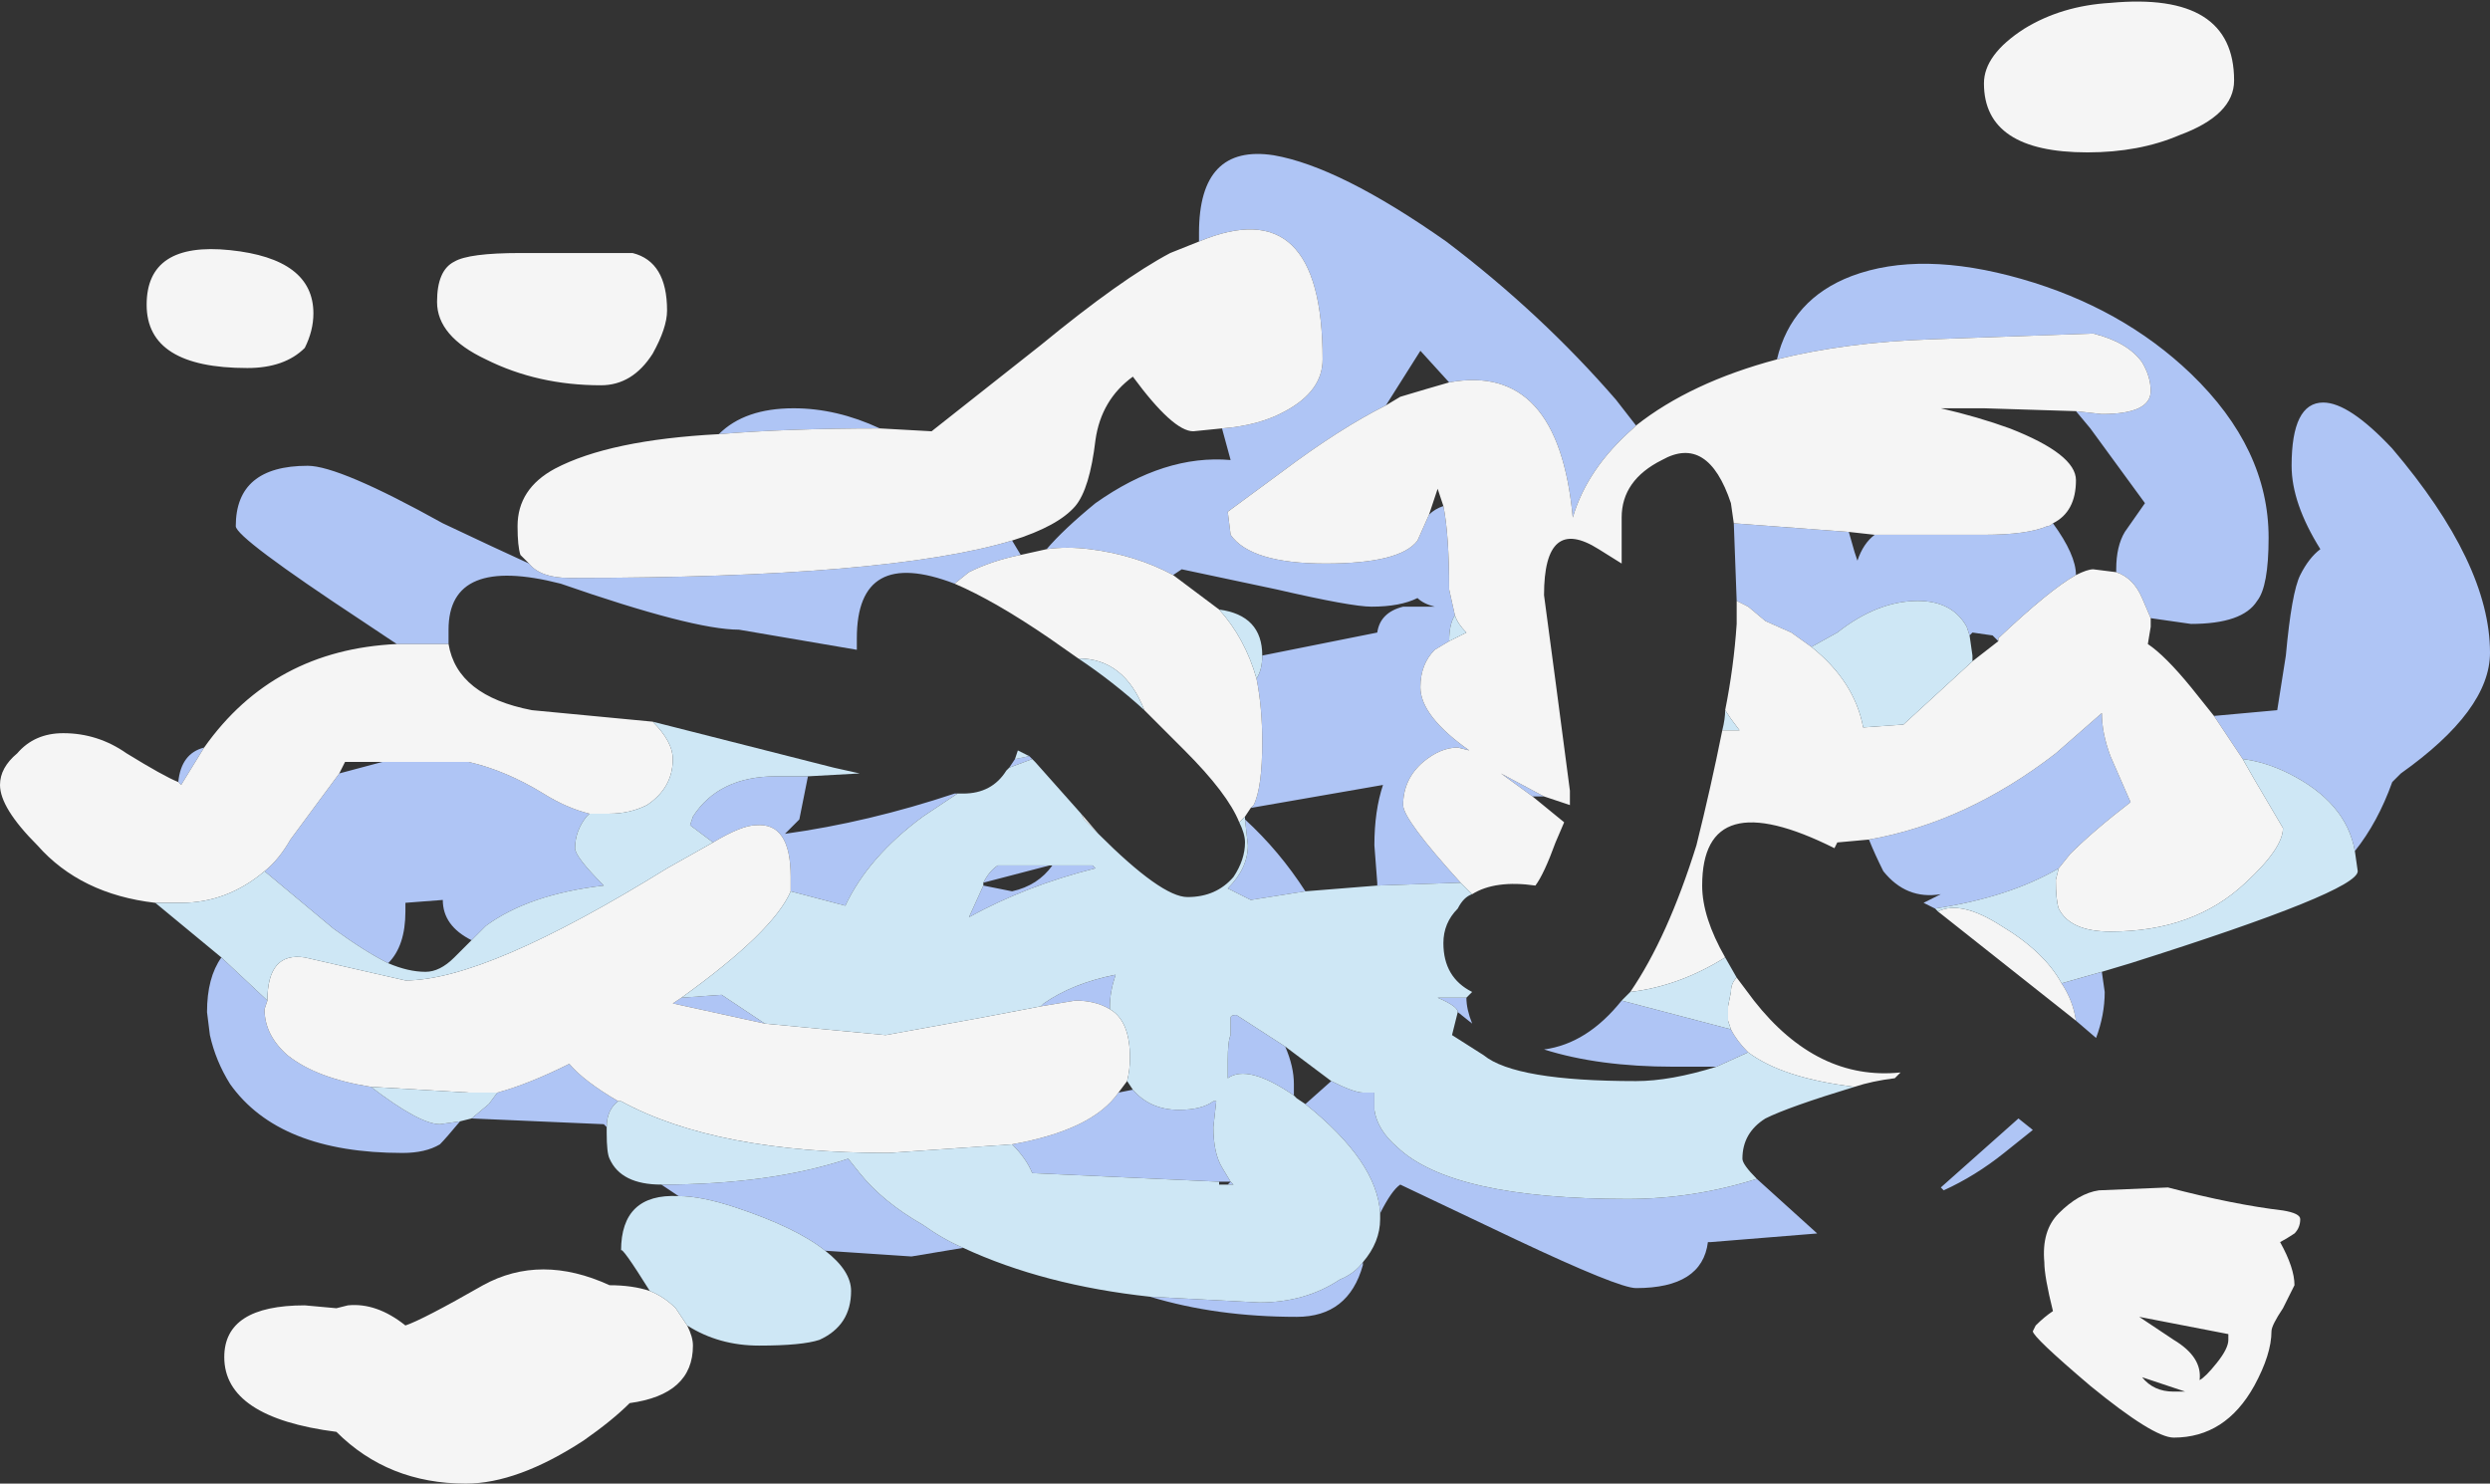 <?xml version="1.0" encoding="UTF-8" standalone="no"?>
<svg xmlns:xlink="http://www.w3.org/1999/xlink" height="25.8px" width="43.3px" xmlns="http://www.w3.org/2000/svg">
  <rect width="100%" height="100%" fill="#333333" stroke="none"/>
  <g transform="matrix(1.0, 0.0, 0.0, 1.0, 21.65, 13.0)">
    <path d="M6.8 -5.6 L6.75 -5.55 Q5.95 -4.85 5.7 -4.0 5.45 -6.7 3.55 -6.35 L3.05 -6.9 2.45 -5.95 Q1.65 -5.55 0.65 -4.8 L-0.3 -4.1 -0.25 -3.7 Q0.1 -3.2 1.4 -3.2 2.7 -3.2 3.0 -3.6 L3.2 -4.05 Q3.3 -4.15 3.45 -4.2 3.55 -3.7 3.55 -2.75 L3.65 -2.3 Q3.55 -2.15 3.55 -1.85 L3.3 -1.7 Q3.05 -1.45 3.05 -1.05 3.05 -0.55 3.9 0.05 L3.7 0.0 Q3.4 0.0 3.1 0.25 2.75 0.55 2.75 1.0 2.75 1.25 3.75 2.35 L2.3 2.4 2.3 2.35 2.25 1.7 Q2.25 1.1 2.4 0.65 L0.1 1.05 0.15 1.0 Q0.3 0.7 0.3 -0.1 0.3 -0.7 0.2 -1.2 0.3 -1.35 0.3 -1.6 L2.05 -1.95 2.3 -2.0 Q2.35 -2.35 2.75 -2.45 L3.3 -2.45 Q3.1 -2.5 3.0 -2.6 2.7 -2.45 2.2 -2.45 1.85 -2.45 0.55 -2.75 L-1.1 -3.1 -1.25 -3.0 Q-1.9 -3.35 -2.7 -3.45 -3.1 -3.5 -3.45 -3.45 -3.15 -3.8 -2.6 -4.25 -1.4 -5.1 -0.25 -5.0 L-0.4 -5.55 Q0.25 -5.6 0.7 -5.85 1.35 -6.2 1.35 -6.75 1.35 -9.7 -0.8 -8.8 L-0.8 -8.95 Q-0.8 -10.5 0.5 -10.3 1.65 -10.1 3.5 -8.8 5.15 -7.55 6.45 -6.05 L6.8 -5.6 M5.2 0.85 L5.15 0.85 5.0 0.85 4.45 0.45 5.2 0.85 M3.85 4.35 Q3.85 4.55 3.95 4.8 L3.7 4.6 Q3.7 4.5 3.35 4.35 L3.85 4.35 M8.2 5.55 L7.45 5.55 Q6.15 5.55 5.2 5.25 5.95 5.15 6.55 4.4 L8.45 4.9 Q8.55 5.1 8.75 5.3 L8.2 5.55 M8.55 -2.55 L8.5 -3.9 10.5 -3.75 10.6 -3.4 10.65 -3.25 Q10.75 -3.55 10.95 -3.7 L12.85 -3.7 Q13.6 -3.7 13.95 -3.85 14.0 -3.85 14.05 -3.9 14.45 -3.35 14.45 -3.0 14.0 -2.75 13.1 -1.9 L13.1 -1.85 13.0 -1.95 12.65 -2.0 12.6 -1.95 12.55 -2.1 Q12.3 -2.55 11.7 -2.55 11.0 -2.55 10.3 -2.0 L9.85 -1.75 9.5 -2.0 9.05 -2.2 8.75 -2.45 8.55 -2.55 M14.45 -5.85 L14.9 -5.8 Q15.75 -5.8 15.75 -6.2 15.75 -6.45 15.6 -6.7 15.35 -7.05 14.75 -7.2 L11.95 -7.1 Q10.45 -7.05 9.25 -6.75 9.5 -7.8 10.55 -8.2 11.75 -8.65 13.5 -8.15 15.25 -7.65 16.45 -6.5 17.8 -5.2 17.8 -3.65 17.8 -2.8 17.6 -2.55 17.35 -2.15 16.45 -2.15 L15.75 -2.25 15.6 -2.6 Q15.45 -2.95 15.15 -3.05 L15.15 -3.1 Q15.15 -3.5 15.3 -3.75 L15.65 -4.25 14.7 -5.55 14.45 -5.85 M16.85 -0.55 L17.95 -0.65 18.1 -1.6 Q18.2 -2.7 18.35 -3.0 18.5 -3.3 18.7 -3.45 18.2 -4.25 18.2 -4.9 18.2 -6.0 18.75 -6.0 19.2 -6.0 19.95 -5.2 21.65 -3.2 21.65 -1.65 21.65 -0.65 20.1 0.45 L19.95 0.6 Q19.7 1.3 19.3 1.8 19.15 0.95 18.15 0.45 17.75 0.25 17.35 0.2 L16.85 -0.55 M14.9 3.9 L14.95 4.25 Q14.95 4.65 14.8 5.05 L14.45 4.75 Q14.4 4.4 14.2 4.1 L14.9 3.9 M12.0 2.8 L11.8 2.7 12.1 2.55 Q11.5 2.65 11.1 2.15 10.95 1.85 10.85 1.6 12.55 1.3 14.1 0.1 L14.9 -0.6 Q14.9 -0.25 15.05 0.15 L15.4 0.95 Q14.75 1.45 14.35 1.85 L14.15 2.1 Q13.3 2.6 12.0 2.8 M8.9 7.5 L9.95 8.45 8.1 8.6 8.05 8.6 Q7.95 9.4 6.8 9.4 6.5 9.4 4.7 8.55 L2.7 7.6 Q2.55 7.7 2.35 8.1 2.3 7.2 1.05 6.2 L1.5 5.8 Q1.9 6.0 2.05 6.0 L2.25 6.0 2.25 6.3 Q2.3 6.65 2.65 6.95 3.6 7.85 6.65 7.85 7.8 7.85 8.9 7.5 M2.05 8.95 L2.05 9.0 Q1.8 9.9 0.9 9.9 -0.5 9.9 -1.65 9.55 L0.25 9.65 Q1.05 9.65 1.65 9.25 1.9 9.15 2.05 8.95 M-4.9 8.7 L-5.8 8.85 -7.3 8.75 Q-7.8 8.35 -8.85 8.0 -9.45 7.8 -9.85 7.8 L-10.15 7.6 Q-8.25 7.6 -6.9 7.15 L-6.7 7.4 Q-6.3 7.9 -5.6 8.3 -5.25 8.55 -4.9 8.7 M-11.1 6.6 L-11.15 6.55 -13.45 6.45 -13.15 6.2 -13.0 6.0 Q-12.45 5.85 -11.75 5.5 -11.5 5.8 -10.9 6.15 -11.1 6.3 -11.1 6.6 M-13.65 6.5 Q-13.9 6.8 -14.0 6.9 -14.25 7.05 -14.65 7.05 -16.8 7.05 -17.65 5.85 -17.9 5.45 -18.0 5.0 L-18.05 4.6 Q-18.05 4.0 -17.8 3.65 L-17.0 4.4 -17.05 4.55 Q-17.05 5.0 -16.65 5.35 -16.15 5.75 -15.2 5.9 -14.35 6.55 -14.0 6.55 L-13.65 6.5 M-18.55 0.6 Q-18.5 0.1 -18.1 0.0 L-18.5 0.65 -18.55 0.6 M-14.75 -1.8 L-15.35 -2.2 Q-17.55 -3.65 -17.55 -3.85 -17.55 -4.9 -16.3 -4.9 -15.75 -4.9 -13.95 -3.9 -13.0 -3.45 -12.45 -3.2 -12.25 -2.95 -11.75 -2.95 L-11.7 -2.95 Q-6.2 -2.95 -4.05 -3.6 L-3.9 -3.35 Q-4.4 -3.25 -4.8 -3.05 L-5.05 -2.85 Q-6.75 -3.5 -6.75 -1.9 L-6.75 -1.7 -8.8 -2.05 Q-9.6 -2.05 -11.9 -2.85 -13.85 -3.35 -13.85 -2.05 L-13.85 -1.8 -14.75 -1.8 M-9.15 -5.45 Q-8.7 -5.9 -7.85 -5.9 -7.1 -5.9 -6.35 -5.55 -7.95 -5.55 -9.15 -5.45 M13.45 6.45 L13.7 6.65 13.2 7.05 Q12.7 7.45 12.15 7.7 L12.1 7.65 13.45 6.45 M1.05 2.5 L0.1 2.65 -0.3 2.45 Q0.05 2.1 0.05 1.7 L0.0 1.25 Q0.6 1.8 1.05 2.5 M-3.7 0.2 L-4.1 0.35 -4.0 0.2 -3.75 0.15 -3.7 0.2 M-5.0 0.8 L-5.6 1.2 Q-6.55 1.9 -6.95 2.75 L-7.9 2.5 -7.9 2.25 Q-7.9 1.3 -8.5 1.35 -8.75 1.35 -9.25 1.65 L-9.65 1.35 -9.6 1.2 Q-9.15 0.5 -8.15 0.5 L-7.6 0.5 -7.75 1.25 -8.0 1.5 Q-6.55 1.3 -5.05 0.8 L-5.0 0.8 M-9.8 4.35 L-9.1 4.3 -8.35 4.8 -9.95 4.45 -9.8 4.35 M-3.55 4.5 L-3.5 4.45 Q-3.0 4.1 -2.25 3.95 -2.35 4.25 -2.35 4.5 L-2.35 4.55 Q-2.6 4.4 -2.95 4.4 L-3.55 4.5 M-1.95 5.95 Q-1.65 6.3 -1.15 6.3 -0.75 6.3 -0.55 6.15 L-0.5 6.15 -0.55 6.6 Q-0.55 7.05 -0.4 7.3 L-0.25 7.55 -0.2 7.6 -0.3 7.6 -0.25 7.55 -0.45 7.55 -3.7 7.4 Q-3.8 7.15 -4.05 6.9 -2.65 6.65 -2.2 6.0 L-1.95 5.95 M0.7 5.2 Q0.85 5.55 0.85 5.85 L0.85 6.05 Q0.05 5.5 -0.3 5.75 L-0.3 5.45 Q-0.3 5.1 -0.25 5.0 L-0.25 4.7 Q-0.25 4.65 -0.15 4.65 L0.7 5.2 M-3.4 2.05 L-4.55 2.35 Q-4.45 2.15 -4.3 2.05 L-3.4 2.05 M-4.55 2.4 L-4.05 2.5 Q-3.6 2.4 -3.35 2.05 L-2.65 2.05 -2.6 2.1 Q-3.8 2.4 -4.8 2.95 L-4.55 2.4 M-11.4 1.15 L-11.45 1.2 Q-11.65 1.45 -11.65 1.75 -11.65 1.9 -11.15 2.4 -12.45 2.55 -13.2 3.1 L-13.45 3.35 Q-13.95 3.1 -13.95 2.65 L-14.6 2.7 -14.6 2.85 Q-14.6 3.45 -14.9 3.75 -15.3 3.55 -15.85 3.15 L-17.05 2.15 Q-16.8 1.95 -16.6 1.6 L-15.75 0.45 -15.0 0.25 -13.5 0.25 Q-12.85 0.4 -12.2 0.8 -11.8 1.05 -11.4 1.15" fill="#afc5f5" fill-rule="evenodd" stroke="none"/>
    <path d="M12.85 -11.55 Q12.85 -12.05 13.55 -12.5 14.2 -12.9 15.05 -12.95 17.2 -13.15 17.2 -11.6 17.2 -11.0 16.25 -10.65 15.55 -10.35 14.65 -10.35 12.85 -10.35 12.85 -11.55 M3.55 -6.35 Q5.45 -6.7 5.7 -4.0 5.95 -4.85 6.75 -5.55 L6.8 -5.6 Q7.75 -6.35 9.25 -6.75 10.45 -7.05 11.95 -7.1 L14.75 -7.2 Q15.35 -7.05 15.6 -6.7 15.75 -6.45 15.75 -6.2 15.75 -5.8 14.9 -5.8 L14.45 -5.85 12.85 -5.9 12.1 -5.9 Q12.75 -5.75 13.3 -5.55 14.45 -5.1 14.45 -4.65 14.45 -4.1 14.05 -3.9 14.0 -3.85 13.95 -3.85 13.6 -3.7 12.85 -3.7 L10.95 -3.7 10.5 -3.75 8.5 -3.9 8.45 -4.25 Q8.05 -5.45 7.25 -5.0 6.55 -4.65 6.55 -4.0 L6.55 -3.2 6.15 -3.45 Q5.2 -4.05 5.2 -2.65 L5.4 -1.15 5.65 0.75 5.65 1.0 5.2 0.85 4.45 0.45 5.0 0.85 5.55 1.3 5.4 1.65 Q5.2 2.2 5.05 2.4 4.35 2.3 3.95 2.55 L3.75 2.35 Q2.75 1.25 2.75 1.0 2.75 0.55 3.1 0.25 3.4 0.0 3.7 0.0 L3.9 0.05 Q3.05 -0.55 3.05 -1.05 3.05 -1.45 3.3 -1.7 L3.55 -1.85 3.85 -2.0 Q3.7 -2.15 3.65 -2.3 L3.55 -2.75 Q3.55 -3.7 3.45 -4.2 L3.35 -4.5 3.2 -4.05 3.0 -3.6 Q2.7 -3.2 1.4 -3.2 0.1 -3.2 -0.25 -3.7 L-0.3 -4.1 0.65 -4.8 Q1.65 -5.55 2.45 -5.95 L2.7 -6.1 Q3.2 -6.25 3.55 -6.35 M-0.8 -8.8 Q1.35 -9.7 1.35 -6.75 1.35 -6.2 0.7 -5.85 0.25 -5.6 -0.4 -5.55 L-0.9 -5.5 Q-1.25 -5.5 -1.95 -6.45 -2.5 -6.05 -2.6 -5.35 -2.7 -4.5 -2.95 -4.2 -3.25 -3.85 -4.05 -3.6 -6.2 -2.95 -11.7 -2.95 L-11.75 -2.95 Q-12.25 -2.95 -12.45 -3.2 L-12.6 -3.35 Q-12.65 -3.5 -12.65 -3.85 -12.65 -4.5 -12.0 -4.85 -11.05 -5.35 -9.15 -5.45 -7.95 -5.55 -6.35 -5.55 L-5.45 -5.5 -3.55 -7.0 Q-2.15 -8.15 -1.3 -8.6 L-0.8 -8.8 M-3.45 -3.45 Q-3.1 -3.5 -2.7 -3.45 -1.9 -3.35 -1.25 -3.0 L-0.45 -2.4 Q0.0 -1.9 0.2 -1.2 0.3 -0.7 0.3 -0.1 0.3 0.7 0.15 1.0 L0.1 1.05 0.0 1.2 -0.1 1.3 Q-0.3 0.8 -1.05 0.05 L-1.75 -0.65 Q-2.1 -1.55 -2.9 -1.55 L-3.4 -1.9 Q-4.35 -2.55 -5.05 -2.85 L-4.8 -3.05 Q-4.4 -3.25 -3.9 -3.35 L-3.45 -3.45 M6.7 4.25 Q7.35 3.3 7.85 1.7 8.1 0.7 8.3 -0.3 L8.6 -0.3 8.45 -0.5 8.35 -0.65 Q8.5 -1.4 8.55 -2.15 L8.55 -2.55 8.75 -2.45 9.05 -2.2 9.5 -2.0 9.85 -1.75 Q10.6 -1.15 10.75 -0.35 L11.45 -0.4 12.65 -1.5 13.1 -1.85 13.1 -1.9 Q14.0 -2.75 14.45 -3.0 14.65 -3.1 14.75 -3.1 L15.15 -3.05 Q15.45 -2.95 15.6 -2.6 L15.75 -2.25 15.75 -2.1 15.7 -1.8 Q16.0 -1.6 16.45 -1.05 L16.85 -0.55 17.35 0.2 17.55 0.55 18.05 1.4 Q18.05 1.75 17.4 2.35 16.5 3.2 15.05 3.2 14.35 3.2 14.15 2.8 14.1 2.65 14.1 2.3 L14.15 2.1 14.35 1.85 Q14.75 1.45 15.4 0.95 L15.05 0.15 Q14.9 -0.25 14.9 -0.6 L14.1 0.1 Q12.55 1.3 10.85 1.6 L10.3 1.65 10.25 1.75 Q7.95 0.6 7.95 2.4 7.95 2.95 8.35 3.65 7.55 4.15 6.7 4.25 M14.45 4.75 L12.05 2.85 Q12.45 2.65 13.15 3.1 13.9 3.55 14.2 4.1 14.4 4.4 14.45 4.75 M8.55 4.0 L8.85 4.4 Q9.95 5.8 11.4 5.65 L11.3 5.75 Q10.9 5.8 10.6 5.9 9.35 5.75 8.75 5.3 8.55 5.1 8.45 4.9 L8.4 4.75 8.4 4.5 8.45 4.25 Q8.45 4.1 8.55 4.0 M-9.7 10.05 Q-9.6 10.25 -9.6 10.4 -9.6 11.25 -10.7 11.4 -11.0 11.7 -11.5 12.05 -12.65 12.8 -13.55 12.8 -14.9 12.8 -15.8 11.9 -17.75 11.65 -17.75 10.6 -17.75 9.7 -16.35 9.7 L-15.8 9.75 -15.6 9.7 Q-15.1 9.65 -14.6 10.05 -14.3 9.95 -13.25 9.35 -12.25 8.8 -11.05 9.35 -10.65 9.35 -10.35 9.45 -10.1 9.55 -9.9 9.75 L-9.7 10.05 M-18.95 2.7 Q-20.25 2.55 -21.0 1.7 -21.65 1.05 -21.65 0.65 -21.65 0.35 -21.35 0.1 -21.05 -0.25 -20.55 -0.25 -19.95 -0.25 -19.45 0.1 -18.8 0.5 -18.55 0.6 L-18.5 0.65 -18.1 0.0 Q-16.9 -1.7 -14.75 -1.8 L-13.85 -1.8 Q-13.7 -0.9 -12.4 -0.65 L-10.3 -0.45 Q-9.95 -0.1 -9.95 0.2 -9.95 0.7 -10.4 1.0 -10.7 1.15 -11.05 1.15 L-11.4 1.15 Q-11.8 1.05 -12.2 0.8 -12.85 0.4 -13.5 0.25 L-15.0 0.25 -15.65 0.25 -15.75 0.45 -16.6 1.6 Q-16.8 1.95 -17.05 2.15 -17.7 2.7 -18.5 2.7 L-18.95 2.7 M18.35 8.2 Q18.35 8.35 18.25 8.45 18.1 8.55 18.0 8.6 18.25 9.05 18.25 9.35 L18.05 9.75 Q17.85 10.05 17.85 10.15 17.85 10.55 17.55 11.1 17.05 12.0 16.15 12.0 15.8 12.0 14.7 11.1 13.7 10.25 13.7 10.15 L13.75 10.05 Q13.9 9.9 14.05 9.8 13.9 9.2 13.9 8.95 13.85 8.4 14.15 8.1 14.5 7.75 14.85 7.7 L16.05 7.65 Q17.2 7.95 18.05 8.05 18.35 8.1 18.35 8.2 M16.9 10.7 Q17.1 10.45 17.1 10.3 L17.1 10.2 15.55 9.9 16.15 10.3 Q16.65 10.6 16.6 11.0 16.7 10.95 16.9 10.7 M-2.55 1.5 L-2.8 1.25 -2.85 1.15 -2.55 1.5 M-7.9 2.5 Q-8.2 3.2 -9.8 4.35 L-9.95 4.45 -8.35 4.8 -6.25 5.0 -4.6 4.7 -3.55 4.5 -2.95 4.4 Q-2.6 4.4 -2.35 4.55 -2.0 4.75 -2.0 5.4 -2.0 5.6 -2.05 5.8 L-2.2 6.0 Q-2.65 6.65 -4.05 6.9 L-6.2 7.05 Q-9.2 7.05 -10.85 6.15 L-10.9 6.15 Q-11.5 5.8 -11.75 5.5 -12.45 5.85 -13.0 6.0 L-13.5 6.0 -15.2 5.9 Q-16.15 5.75 -16.65 5.35 -17.05 5.0 -17.05 4.55 L-17.0 4.4 Q-17.0 3.55 -16.35 3.65 L-14.6 4.05 Q-13.2 4.05 -10.05 2.1 L-9.25 1.65 Q-8.75 1.35 -8.5 1.35 -7.9 1.3 -7.9 2.25 L-7.9 2.5 M16.15 11.2 L16.35 11.2 15.6 10.95 Q15.8 11.2 16.15 11.2 M-17.65 -8.65 Q-16.2 -8.5 -16.2 -7.55 -16.2 -7.25 -16.35 -6.95 -16.7 -6.6 -17.35 -6.6 -19.1 -6.6 -19.1 -7.7 -19.1 -8.8 -17.65 -8.65 M-10.3 -6.85 Q-10.65 -6.3 -11.2 -6.3 -12.3 -6.3 -13.2 -6.75 -14.05 -7.15 -14.05 -7.75 -14.05 -8.3 -13.75 -8.45 -13.5 -8.6 -12.6 -8.6 L-10.65 -8.6 Q-10.05 -8.45 -10.05 -7.6 -10.05 -7.3 -10.3 -6.85" fill="#f5f5f5" fill-rule="evenodd" stroke="none"/>
    <path d="M0.3 -1.6 Q0.3 -1.35 0.2 -1.2 0.0 -1.9 -0.45 -2.4 0.3 -2.3 0.3 -1.6 L0.3 -1.6 M2.3 2.4 L3.75 2.35 3.95 2.55 Q3.8 2.6 3.7 2.8 3.45 3.05 3.45 3.4 3.45 4.0 3.95 4.25 L3.85 4.35 3.35 4.35 Q3.7 4.5 3.7 4.6 L3.6 5.0 4.15 5.35 Q4.7 5.8 6.8 5.8 7.4 5.8 8.2 5.55 L8.75 5.3 Q9.35 5.75 10.6 5.9 9.45 6.25 9.05 6.45 8.65 6.7 8.65 7.15 8.65 7.25 8.9 7.5 7.8 7.85 6.65 7.85 3.6 7.85 2.65 6.95 2.3 6.65 2.25 6.3 L2.25 6.0 2.05 6.0 Q1.9 6.0 1.5 5.8 L0.7 5.2 -0.15 4.65 Q-0.25 4.65 -0.25 4.7 L-0.25 5.0 Q-0.3 5.1 -0.3 5.45 L-0.3 5.75 Q0.05 5.5 0.85 6.05 L0.9 6.1 1.05 6.2 Q2.3 7.2 2.35 8.1 L2.35 8.2 Q2.35 8.6 2.05 8.95 1.9 9.15 1.65 9.25 1.05 9.65 0.25 9.65 L-1.65 9.55 Q-3.5 9.35 -4.9 8.7 -5.25 8.55 -5.6 8.3 -6.3 7.9 -6.7 7.4 L-6.9 7.15 Q-8.25 7.6 -10.15 7.6 L-10.15 7.6 Q-10.85 7.6 -11.05 7.15 -11.1 7.05 -11.1 6.7 L-11.1 6.6 Q-11.1 6.3 -10.9 6.15 L-10.85 6.15 Q-9.2 7.05 -6.2 7.05 L-4.05 6.9 Q-3.8 7.15 -3.7 7.4 L-0.45 7.55 -0.45 7.6 -0.3 7.6 -0.2 7.6 -0.25 7.55 -0.4 7.3 Q-0.55 7.05 -0.55 6.6 L-0.5 6.15 -0.55 6.15 Q-0.75 6.3 -1.15 6.3 -1.65 6.3 -1.95 5.95 L-2.05 5.8 Q-2.0 5.6 -2.0 5.4 -2.0 4.75 -2.35 4.55 L-2.35 4.5 Q-2.35 4.25 -2.25 3.95 -3.0 4.1 -3.5 4.45 L-3.55 4.5 -4.6 4.7 -6.25 5.0 -8.35 4.8 -9.1 4.3 -9.8 4.35 Q-8.2 3.2 -7.9 2.5 L-6.95 2.75 Q-6.55 1.9 -5.6 1.2 L-5.0 0.8 -4.9 0.8 Q-4.4 0.8 -4.15 0.4 L-4.1 0.35 -3.7 0.2 -3.65 0.25 -2.85 1.15 -2.8 1.25 -2.55 1.5 -2.55 1.5 Q-1.45 2.6 -1.0 2.6 -0.5 2.6 -0.2 2.25 0.0 1.95 0.0 1.65 0.0 1.5 -0.1 1.3 L0.0 1.2 0.0 1.25 0.05 1.7 Q0.05 2.1 -0.3 2.45 L0.1 2.65 1.05 2.5 2.3 2.4 M3.55 -1.85 Q3.55 -2.15 3.65 -2.3 3.7 -2.15 3.85 -2.0 L3.55 -1.85 M6.55 4.4 L6.7 4.25 Q7.55 4.15 8.35 3.65 L8.55 4.0 Q8.45 4.1 8.45 4.25 L8.4 4.5 8.4 4.75 8.45 4.9 6.55 4.4 M8.3 -0.3 Q8.35 -0.5 8.35 -0.65 L8.45 -0.5 8.6 -0.3 8.3 -0.3 M19.3 1.8 L19.35 2.15 Q19.35 2.5 15.4 3.75 L14.9 3.9 14.2 4.1 Q13.9 3.55 13.15 3.1 12.45 2.65 12.05 2.85 L12.0 2.8 Q13.3 2.6 14.15 2.1 L14.1 2.3 Q14.1 2.65 14.15 2.8 14.35 3.2 15.05 3.2 16.5 3.2 17.4 2.35 18.05 1.75 18.05 1.4 L17.55 0.55 17.35 0.2 Q17.75 0.25 18.15 0.45 19.15 0.95 19.3 1.8 M-7.3 8.75 Q-6.85 9.1 -6.85 9.45 -6.85 10.05 -7.4 10.3 -7.7 10.4 -8.45 10.4 -9.15 10.4 -9.7 10.05 L-9.9 9.75 Q-10.1 9.55 -10.35 9.45 -10.85 8.65 -10.85 8.75 -10.85 7.75 -9.85 7.8 -9.45 7.8 -8.85 8.0 -7.8 8.35 -7.3 8.75 M-13.45 6.45 L-13.65 6.5 -14.0 6.55 Q-14.35 6.55 -15.2 5.9 L-13.5 6.0 -13.0 6.0 -13.15 6.2 -13.45 6.45 M-17.8 3.65 L-18.95 2.7 -18.5 2.7 Q-17.7 2.7 -17.05 2.15 L-15.85 3.15 Q-15.3 3.55 -14.9 3.75 -14.55 3.9 -14.25 3.9 -14.0 3.9 -13.75 3.65 L-13.45 3.35 -13.2 3.1 Q-12.45 2.55 -11.15 2.4 -11.65 1.9 -11.65 1.75 -11.65 1.45 -11.45 1.2 L-11.4 1.15 -11.05 1.15 Q-10.7 1.15 -10.4 1.0 -9.95 0.7 -9.95 0.2 -9.95 -0.1 -10.3 -0.45 L-7.15 0.35 -6.7 0.45 -7.6 0.5 -8.15 0.5 Q-9.15 0.5 -9.6 1.2 L-9.65 1.35 -9.25 1.65 -10.05 2.1 Q-13.2 4.05 -14.6 4.05 L-16.35 3.65 Q-17.0 3.55 -17.0 4.4 L-17.8 3.65 M9.85 -1.75 L10.3 -2.0 Q11.0 -2.55 11.7 -2.55 12.3 -2.55 12.55 -2.1 L12.6 -1.95 12.65 -1.6 12.65 -1.5 11.45 -0.4 10.75 -0.35 Q10.6 -1.15 9.85 -1.75 M-0.25 7.55 L-0.25 7.55 M-1.75 -0.65 Q-2.3 -1.15 -2.9 -1.55 -2.1 -1.55 -1.75 -0.65 M-3.75 0.15 L-4.0 0.2 -3.95 0.05 -3.75 0.15 M-3.35 2.05 L-3.4 2.05 -4.3 2.05 Q-4.45 2.15 -4.55 2.35 L-4.55 2.4 -4.8 2.95 Q-3.8 2.4 -2.6 2.1 L-2.65 2.05 -3.35 2.05" fill="#cee7f5" fill-rule="evenodd" stroke="none"/>
  </g>
</svg>
